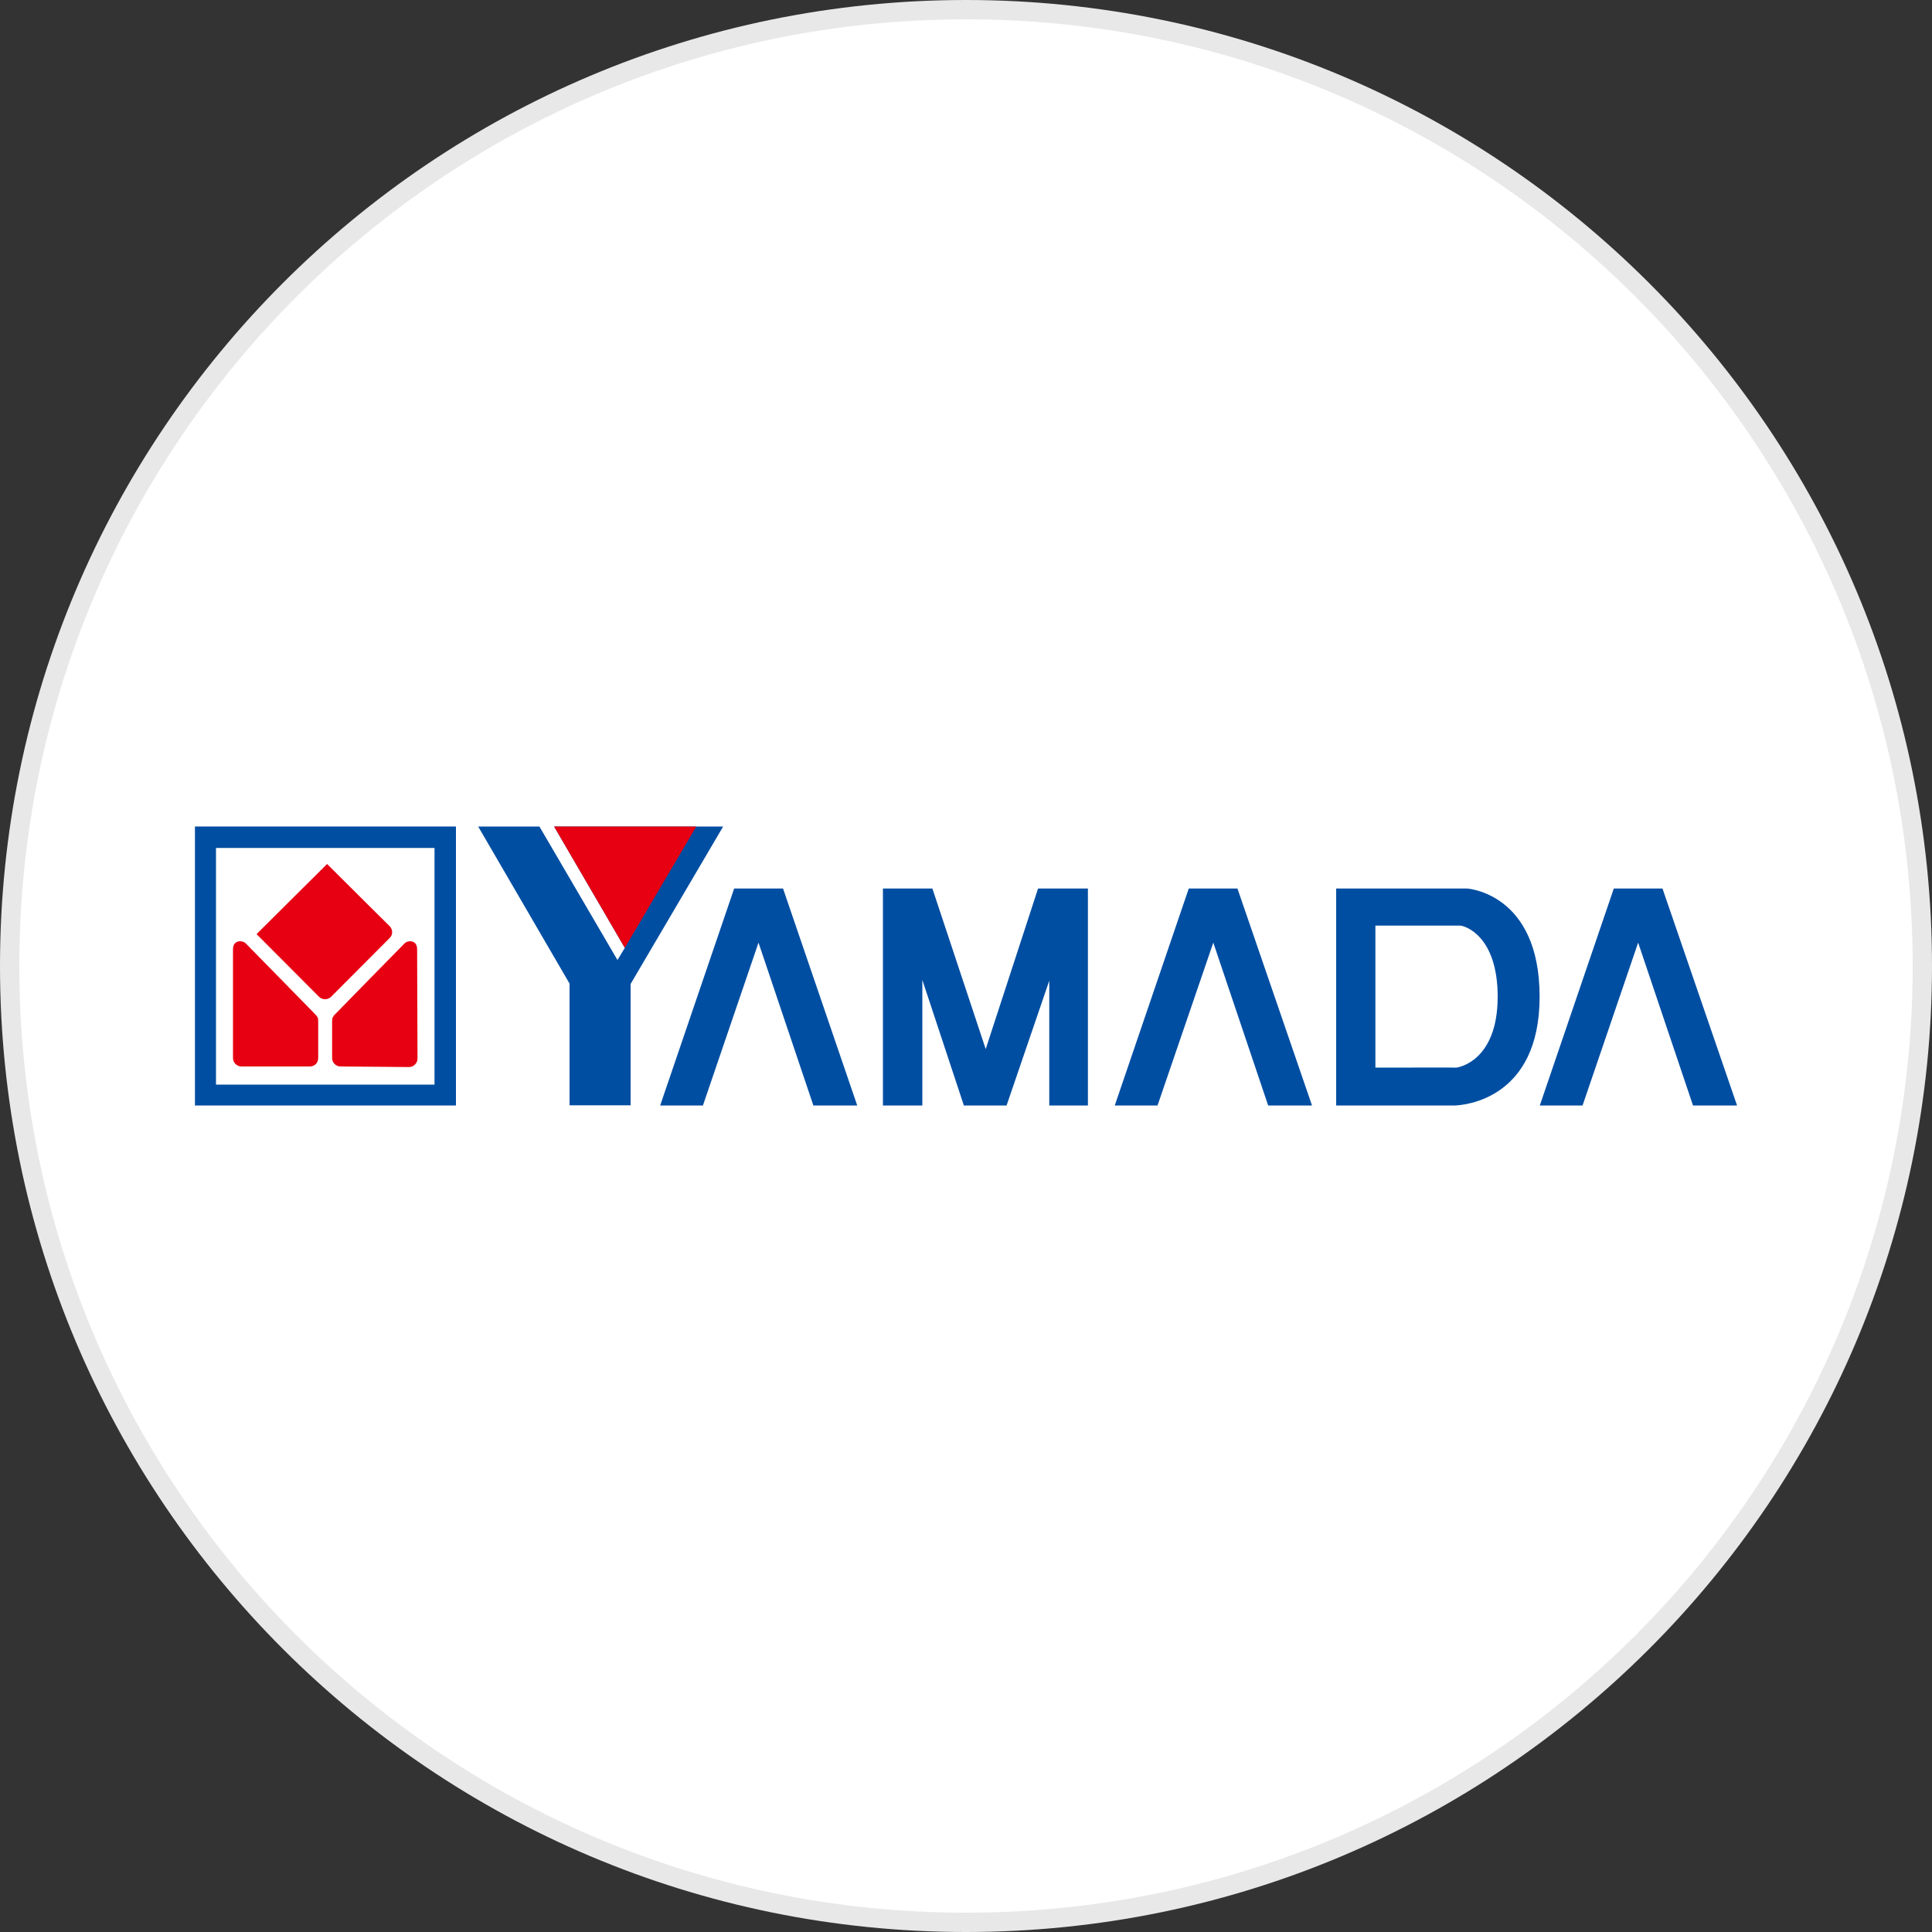 <?xml version="1.0" encoding="utf-8"?>
<svg version="1.1" id="Layer_1" xmlns="http://www.w3.org/2000/svg" xmlns:xlink="http://www.w3.org/1999/xlink" x="0px" y="0px"
	width="100px" height="100px" viewBox="0 0 100 100" style="enable-background:new 0 0 100 100;" xml:space="preserve">
<rect x="0" y="0" width="100" height="100" fill="#333333" stroke="none"/>
<g>
	<path style="fill:#E8E8E8;" d="M50,0c27.61,0,50,22.39,50,50s-22.39,50-50,50S0,77.61,0,50S22.39,0,50,0"/>
	<path style="fill:#FFFFFF;" d="M50,1c27.06,0,49,21.94,49,49S77.06,99,50,99S1,77.06,1,50S22.94,1,50,1"/>
	<g>
		<path style="fill:#004EA2;" d="M10.09,57.22H23.6V42.78H10.09V57.22z M11.18,43.89h11.31v12.25H11.18V43.89z"/>
		<path style="fill:#E60012;" d="M16.17,52.35c-0.13-0.14-3.21-3.27-3.45-3.52c-0.18-0.18-0.66-0.18-0.66,0.3v5.63
			c0,0.25,0.2,0.44,0.44,0.44h3.54c0.25,0,0.43-0.19,0.43-0.44v-1.87C16.47,52.67,16.47,52.65,16.17,52.35z M21.59,49.13
			c0-0.48-0.47-0.48-0.65-0.3c-0.25,0.25-3.32,3.38-3.45,3.52c-0.3,0.29-0.3,0.33-0.3,0.54v1.87c0,0.25,0.2,0.44,0.44,0.44
			l3.54,0.03c0.24,0,0.44-0.2,0.44-0.44C21.61,54.79,21.59,49.13,21.59,49.13z M20.17,47.94c0,0-1.93-1.91-3.24-3.22
			c-1.27,1.27-3.36,3.33-3.65,3.63c0.69,0.69,3.24,3.25,3.24,3.25c0.17,0.16,0.44,0.16,0.61,0l3.04-3.05
			C20.34,48.39,20.34,48.12,20.17,47.94z"/>
		<g>
			<path style="fill:#004EA2;" d="M38,45.99l-3.83,11.23h2.21l0.01-0.02l2.87-8.41l2.84,8.43h2.27l-3.84-11.23
				C40.53,45.99,38,45.99,38,45.99z M61.53,45.99L57.7,57.22h2.21l0.01-0.02l2.88-8.41l2.84,8.43h2.27l-3.86-11.23H61.53z
				 M86.05,45.99h-2.52L79.7,57.22h2.21l0.01-0.02l2.87-8.41l2.84,8.43h2.28L86.05,45.99z M51.02,54.3l-2.76-8.31H45.7v11.23h2.04
				v-6.5l2.15,6.5h2.21l2.21-6.46v6.46h2V45.99h-2.58L51.02,54.3z M75.94,45.99h-6.78v11.23h6.16c0.43-0.02,4.37-0.3,4.37-5.63
				C79.69,46.22,75.94,45.99,75.94,45.99z M75.39,55.26c-0.06-0.01-2.41,0-4.2,0v-7.35h4.4c0.21,0.01,1.93,0.5,1.93,3.69
				C77.51,54.9,75.52,55.24,75.39,55.26z M28.68,42.78l3.66,6.28l-0.38,0.63l-4.04-6.91h-3.17l4.73,8.13v6.3h3.16v-6.28l4.79-8.15
				C37.43,42.78,28.68,42.78,28.68,42.78z"/>
			<path style="fill:#E60012;" d="M28.68,42.78l3.66,6.28l3.7-6.28H28.68z"/>
		</g>
	</g>
</g>
</svg>

